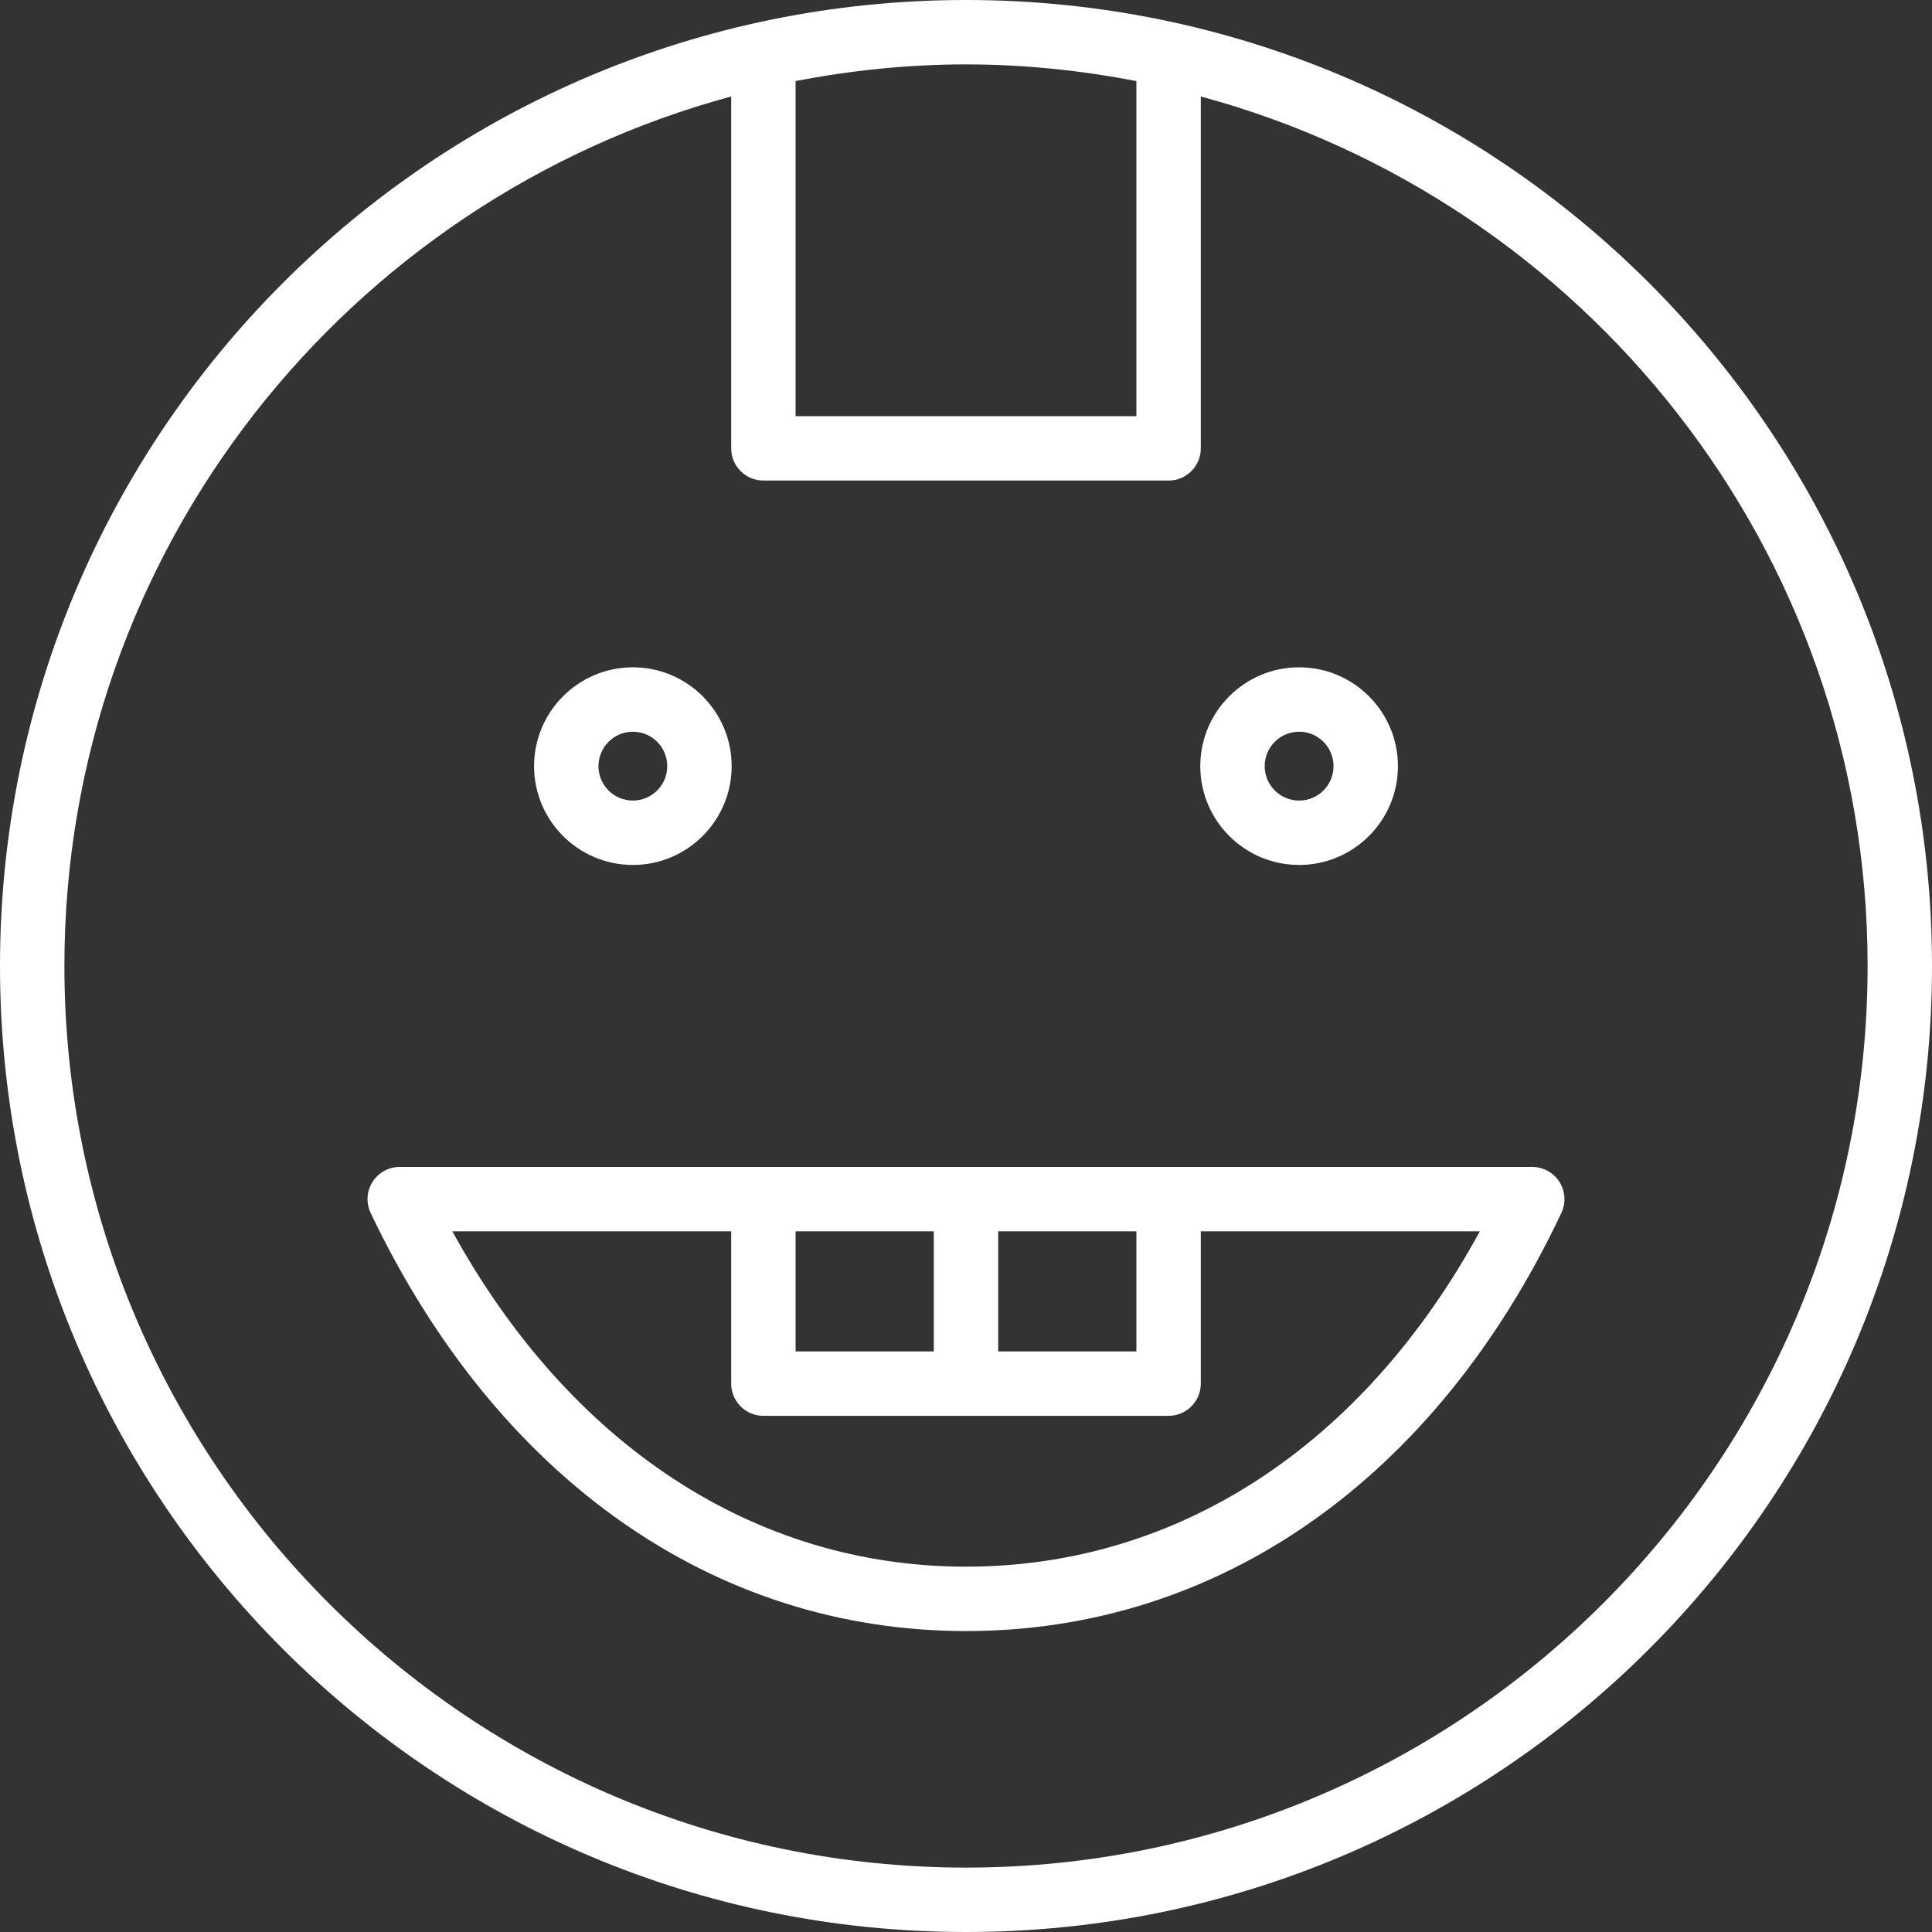 <?xml version="1.0" encoding="UTF-8"?>
<svg width="30px" height="30px" viewBox="0 0 30 30" version="1.1" xmlns="http://www.w3.org/2000/svg" xmlns:xlink="http://www.w3.org/1999/xlink">
    <rect x="0" y="0" width="30" height="30" fill="#333333" stroke="none"/>
    <title>icon-artist-active</title>
    <g id="icon-artist-active" stroke="none" stroke-width="1" fill="none" fill-rule="evenodd">
        <path d="M15,0 C23.284,0 30,6.715 30,15 C30,23.285 23.284,30 15,30 C6.716,30 0,23.285 0,15 C0,6.715 6.716,0 15,0 Z M18.646,1.498 L18.646,6.962 C18.646,7.238 18.422,7.462 18.146,7.462 L18.146,7.462 L11.854,7.462 C11.578,7.462 11.354,7.238 11.354,6.962 L11.354,6.962 L11.354,1.498 C5.399,3.108 1,8.543 1,15 C1,22.72 7.28,29 15,29 C22.72,29 29,22.72 29,15 C29,8.543 24.601,3.108 18.646,1.498 L18.646,1.498 Z M23.793,18.12 C23.964,18.12 24.124,18.208 24.215,18.353 C24.307,18.497 24.318,18.679 24.245,18.834 C22.297,22.961 18.928,25.327 15,25.327 C11.091,25.327 7.721,22.961 5.756,18.836 C5.682,18.681 5.692,18.499 5.784,18.353 C5.876,18.208 6.035,18.12 6.207,18.12 L6.207,18.12 Z M11.354,19.12 L7.024,19.12 C8.85,22.441 11.721,24.327 15,24.327 C18.296,24.327 21.168,22.441 22.979,19.12 L22.979,19.12 L18.646,19.12 L18.646,21.485 C18.646,21.761 18.422,21.985 18.146,21.985 L18.146,21.985 L11.854,21.985 C11.578,21.985 11.354,21.761 11.354,21.485 L11.354,21.485 L11.354,19.12 Z M14.5,19.12 L12.354,19.12 L12.354,20.985 L14.5,20.985 L14.5,19.12 Z M17.646,19.12 L15.5,19.12 L15.5,20.985 L17.646,20.985 L17.646,19.12 Z M9.827,10.362 C10.673,10.362 11.361,11.05 11.361,11.897 C11.361,12.743 10.673,13.431 9.827,13.431 C8.981,13.431 8.293,12.743 8.293,11.897 C8.293,11.05 8.981,10.362 9.827,10.362 Z M20.173,10.362 C21.019,10.362 21.707,11.05 21.707,11.897 C21.707,12.743 21.019,13.431 20.173,13.431 C19.326,13.431 18.638,12.743 18.638,11.897 C18.638,11.05 19.326,10.362 20.173,10.362 Z M9.827,11.362 C9.532,11.362 9.293,11.602 9.293,11.897 C9.293,12.192 9.532,12.431 9.827,12.431 C10.122,12.431 10.361,12.192 10.361,11.897 C10.361,11.602 10.122,11.362 9.827,11.362 Z M20.173,11.362 C19.878,11.362 19.638,11.602 19.638,11.897 C19.638,12.192 19.878,12.431 20.173,12.431 C20.468,12.431 20.707,12.192 20.707,11.897 C20.707,11.602 20.468,11.362 20.173,11.362 Z M15,1 C14.095,1 13.212,1.094 12.354,1.258 L12.354,1.258 L12.354,6.462 L17.646,6.462 L17.646,1.259 C16.788,1.094 15.905,1 15,1 Z" id="Combined-Shape" fill="#FFFFFF"></path>
    </g>
</svg>